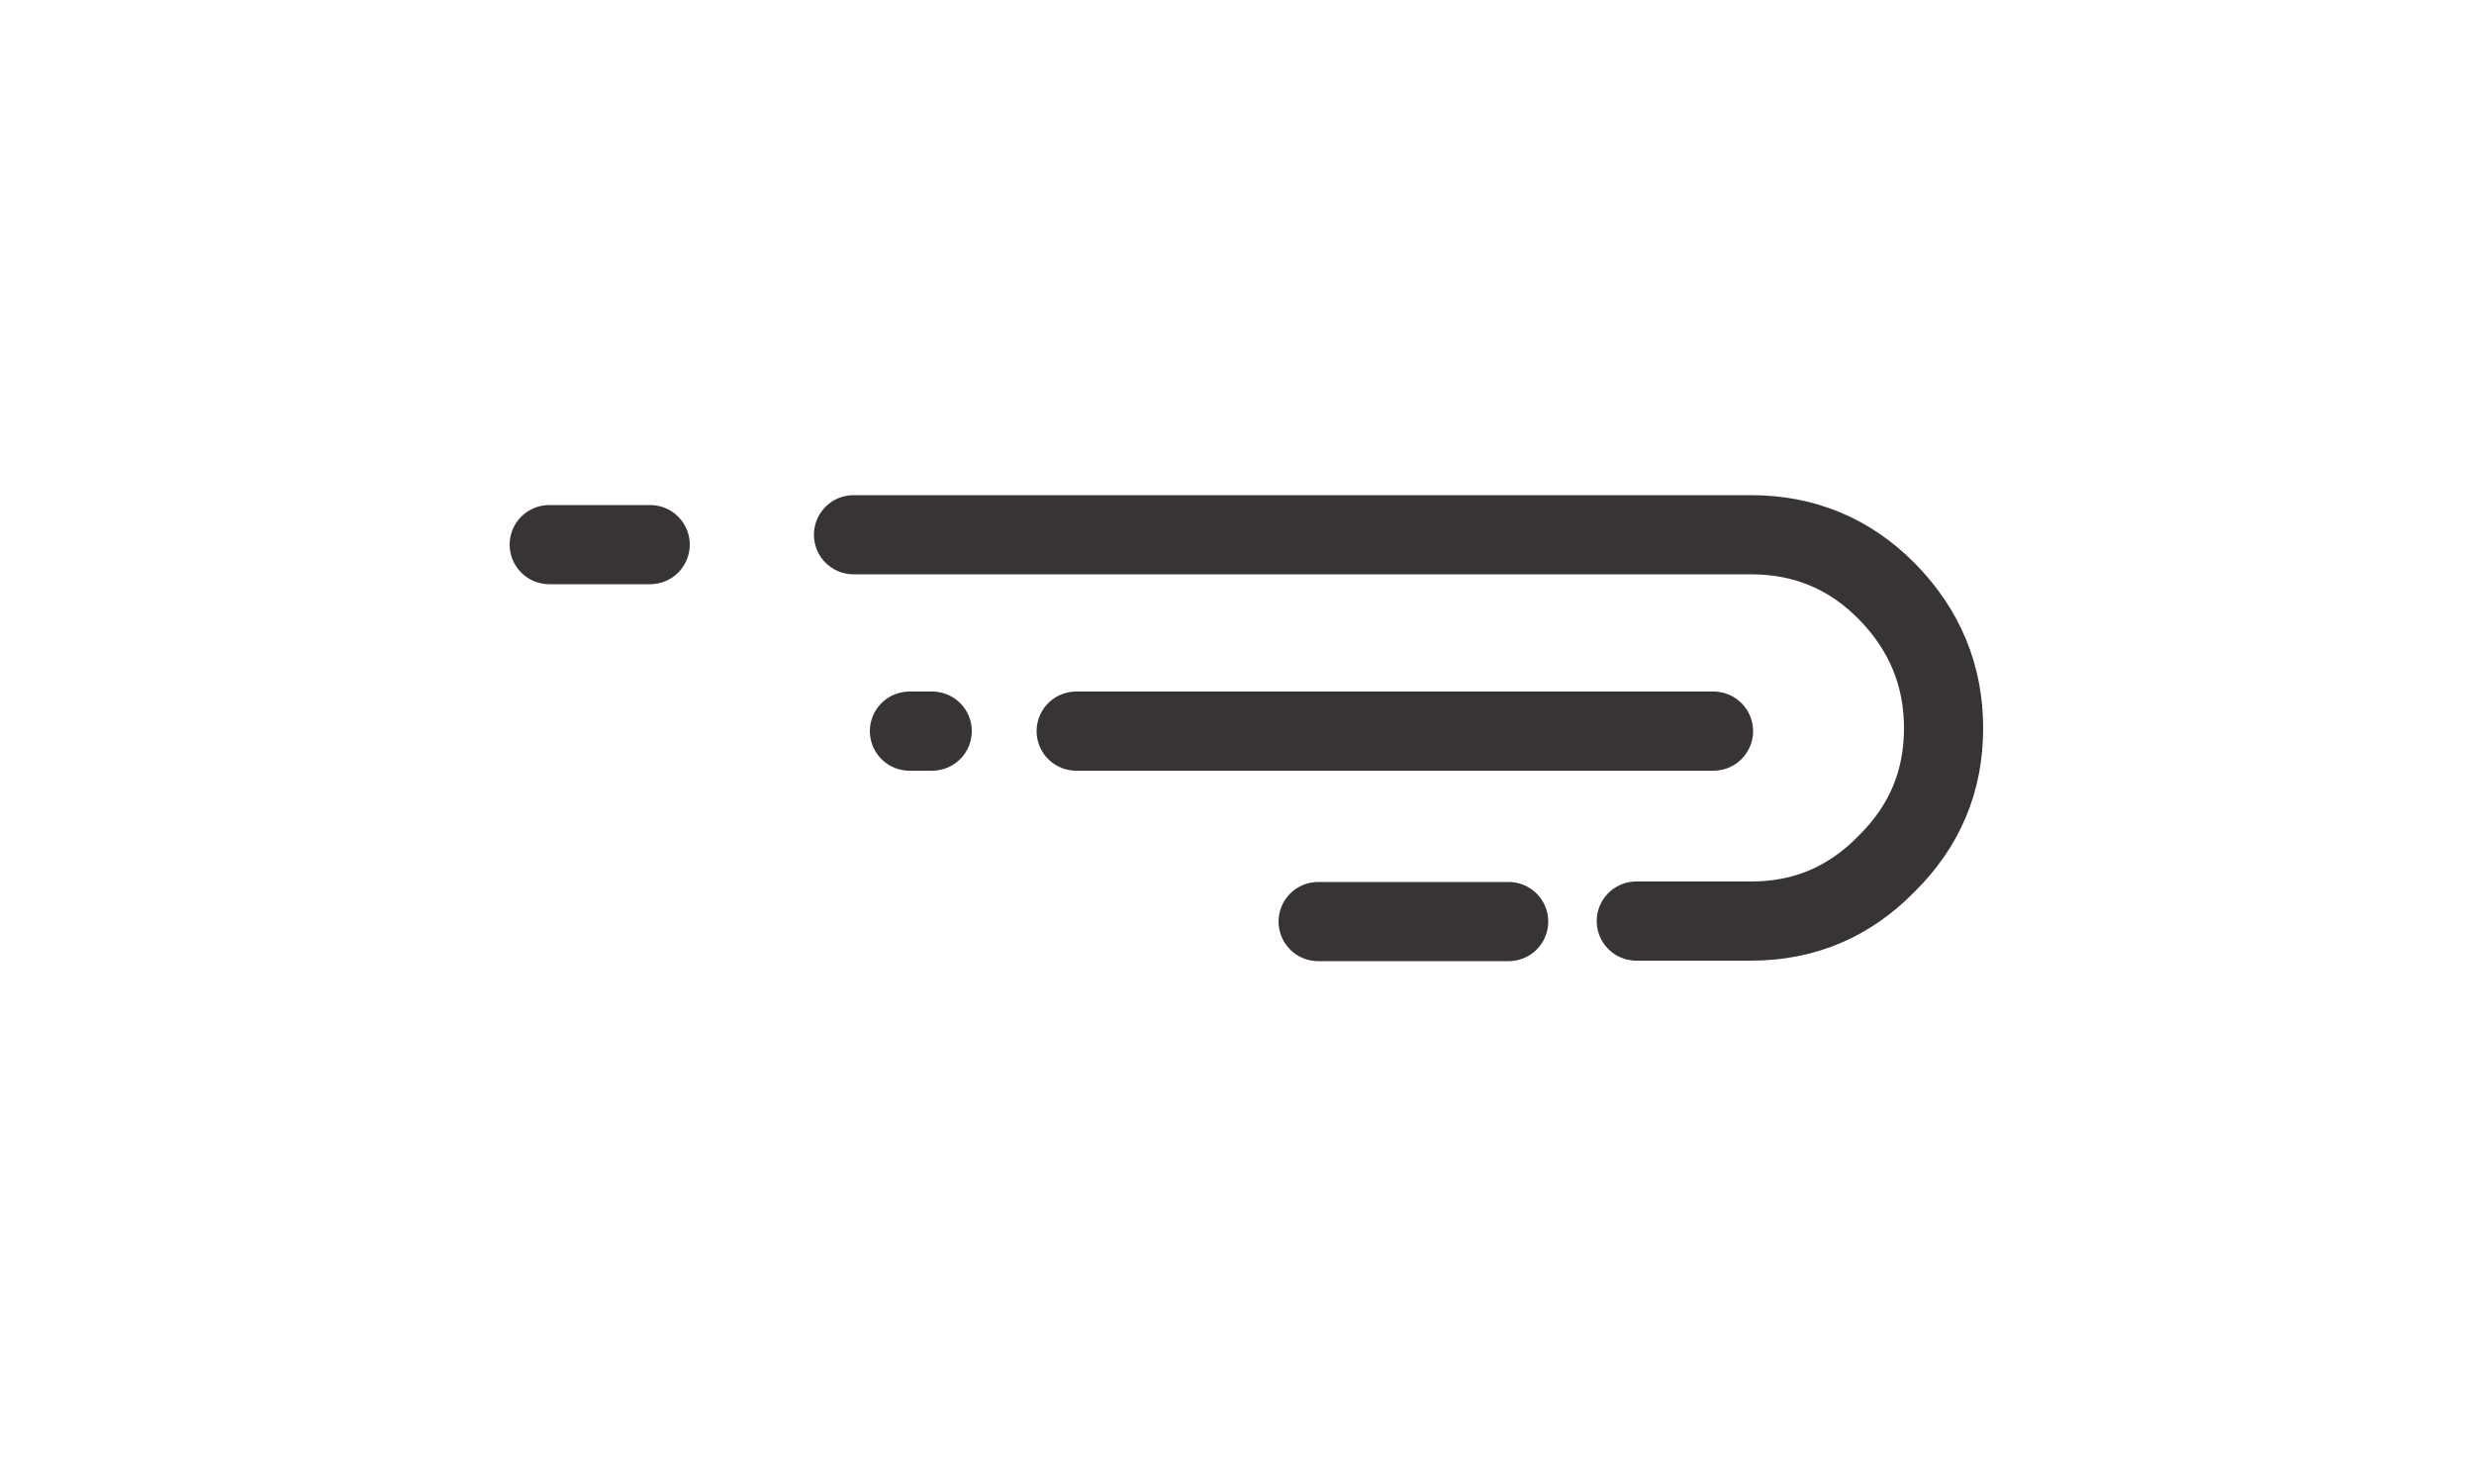 <?xml version="1.0" encoding="utf-8"?>
<!-- Generator: Adobe Illustrator 19.0.0, SVG Export Plug-In . SVG Version: 6.00 Build 0)  -->
<svg version="1.1" id="Layer_1" xmlns="http://www.w3.org/2000/svg" xmlns:xlink="http://www.w3.org/1999/xlink" x="0px" y="0px"
	 viewBox="0 0 500 300" style="enable-background:new 0 0 500 300;" xml:space="preserve">
<style type="text/css">
	
		.st0{fill-rule:evenodd;clip-rule:evenodd;fill:none;stroke:#373337;stroke-width:16;stroke-linecap:round;stroke-linejoin:round;stroke-miterlimit:3;}
</style>
<path class="st0" d="M330.7,186.2h23.2c10.8,0,19.9-3.9,27.4-11.6c7.7-7.6,11.5-16.7,11.5-27.4c0-10.6-3.8-19.9-11.5-27.7
	c-7.5-7.6-16.7-11.4-27.4-11.4H172.5 M183.8,147.8h4.6 M266.4,186.3h38.5 M111,110.1h20.4 M217.5,147.8h128.8"/>
</svg>
